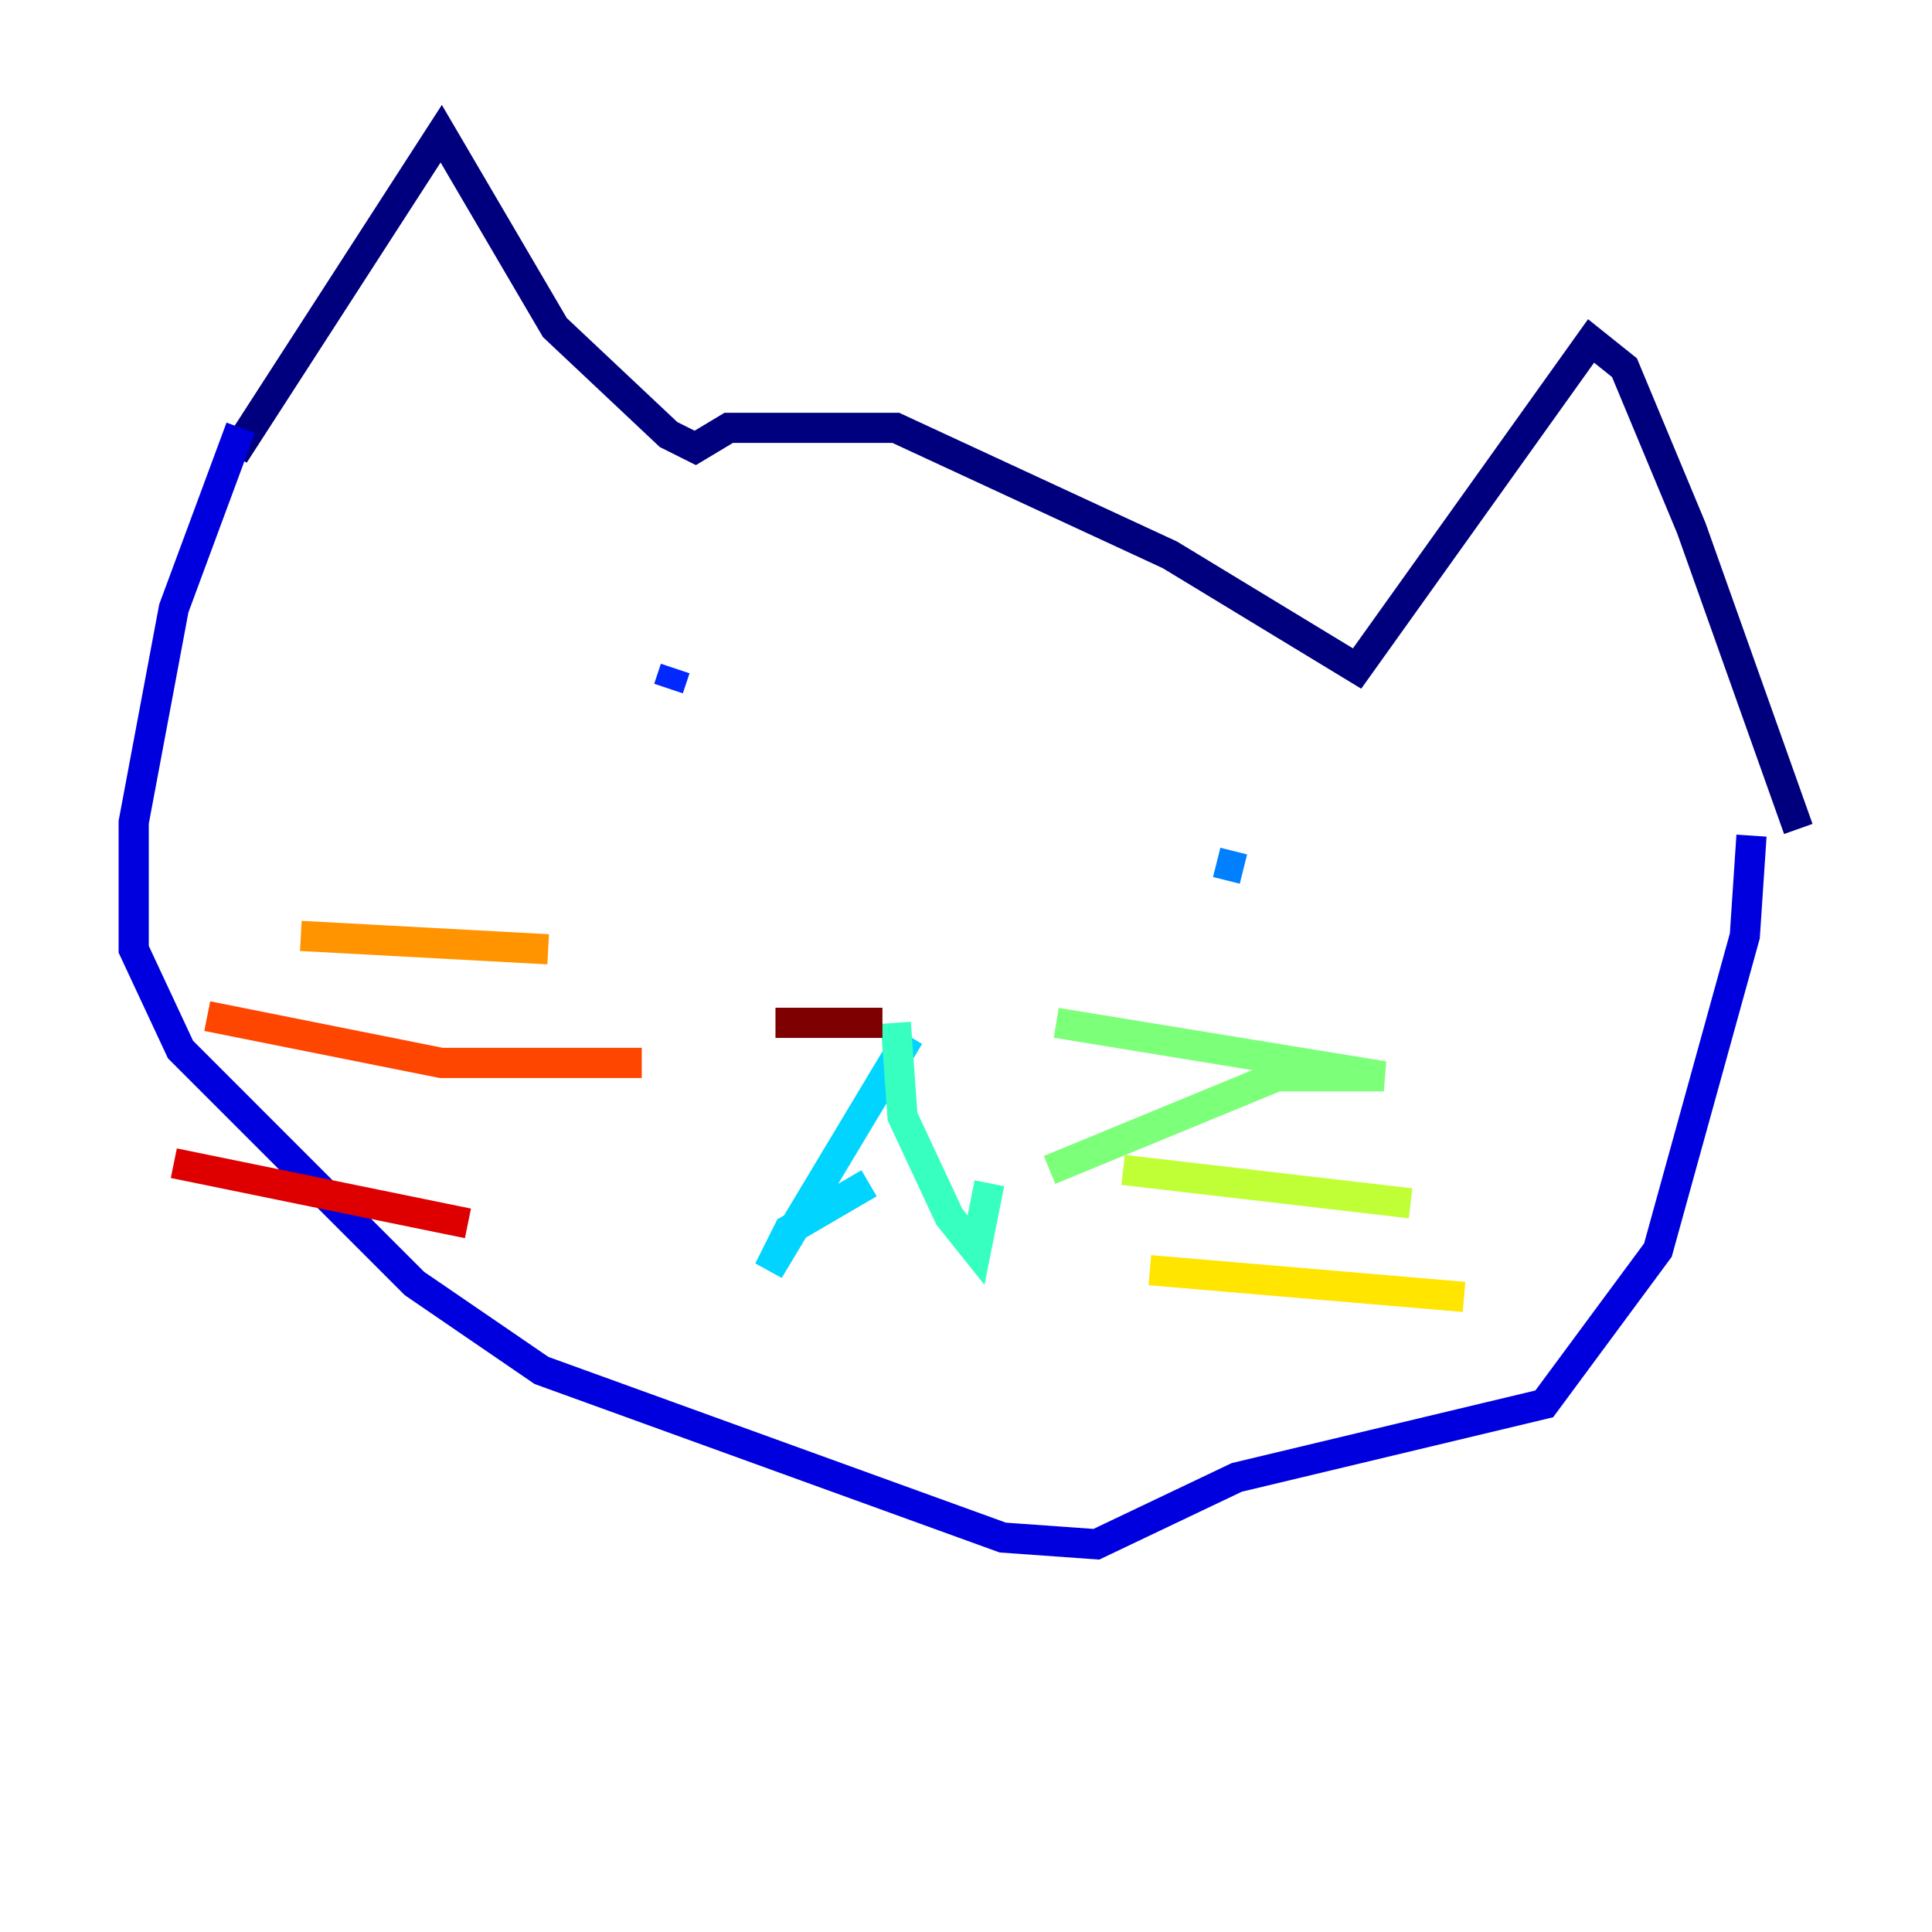 <?xml version="1.0" encoding="utf-8" ?>
<svg baseProfile="tiny" height="128" version="1.2" viewBox="0,0,128,128" width="128" xmlns="http://www.w3.org/2000/svg" xmlns:ev="http://www.w3.org/2001/xml-events" xmlns:xlink="http://www.w3.org/1999/xlink"><defs /><polyline fill="none" points="15.502,30.118 29.232,8.858 36.761,21.702 44.291,28.789 46.062,29.675 48.277,28.346 59.349,28.346 77.509,36.761 89.91,44.291 105.412,22.588 107.626,24.36 112.055,34.99 119.142,54.92" stroke="#00007f" stroke-width="2" /><polyline fill="none" points="15.945,28.346 11.516,40.304 8.858,54.477 8.858,62.893 11.959,69.536 27.46,85.038 35.875,90.796 66.436,101.868 72.637,102.311 81.938,97.882 102.311,93.01 109.841,82.823 115.599,62.007 116.041,55.363" stroke="#0000de" stroke-width="2" /><polyline fill="none" points="44.734,44.291 44.291,45.619" stroke="#0028ff" stroke-width="2" /><polyline fill="none" points="82.381,57.578 80.609,57.135" stroke="#0080ff" stroke-width="2" /><polyline fill="none" points="60.235,68.65 50.934,84.152 52.263,81.495 57.578,78.394" stroke="#00d4ff" stroke-width="2" /><polyline fill="none" points="59.349,67.765 59.792,73.965 62.893,80.609 64.664,82.823 65.55,78.394" stroke="#36ffc0" stroke-width="2" /><polyline fill="none" points="69.979,67.765 91.682,71.308 84.595,71.308 69.536,77.509" stroke="#7cff79" stroke-width="2" /><polyline fill="none" points="74.408,77.509 93.453,79.723" stroke="#c0ff36" stroke-width="2" /><polyline fill="none" points="76.18,84.152 96.996,85.924" stroke="#ffe500" stroke-width="2" /><polyline fill="none" points="36.318,62.893 19.931,62.007" stroke="#ff9400" stroke-width="2" /><polyline fill="none" points="42.519,70.422 29.232,70.422 13.73,67.322" stroke="#ff4600" stroke-width="2" /><polyline fill="none" points="31.003,81.052 11.516,77.066" stroke="#de0000" stroke-width="2" /><polyline fill="none" points="51.377,67.765 58.464,67.765" stroke="#7f0000" stroke-width="2" /></svg>